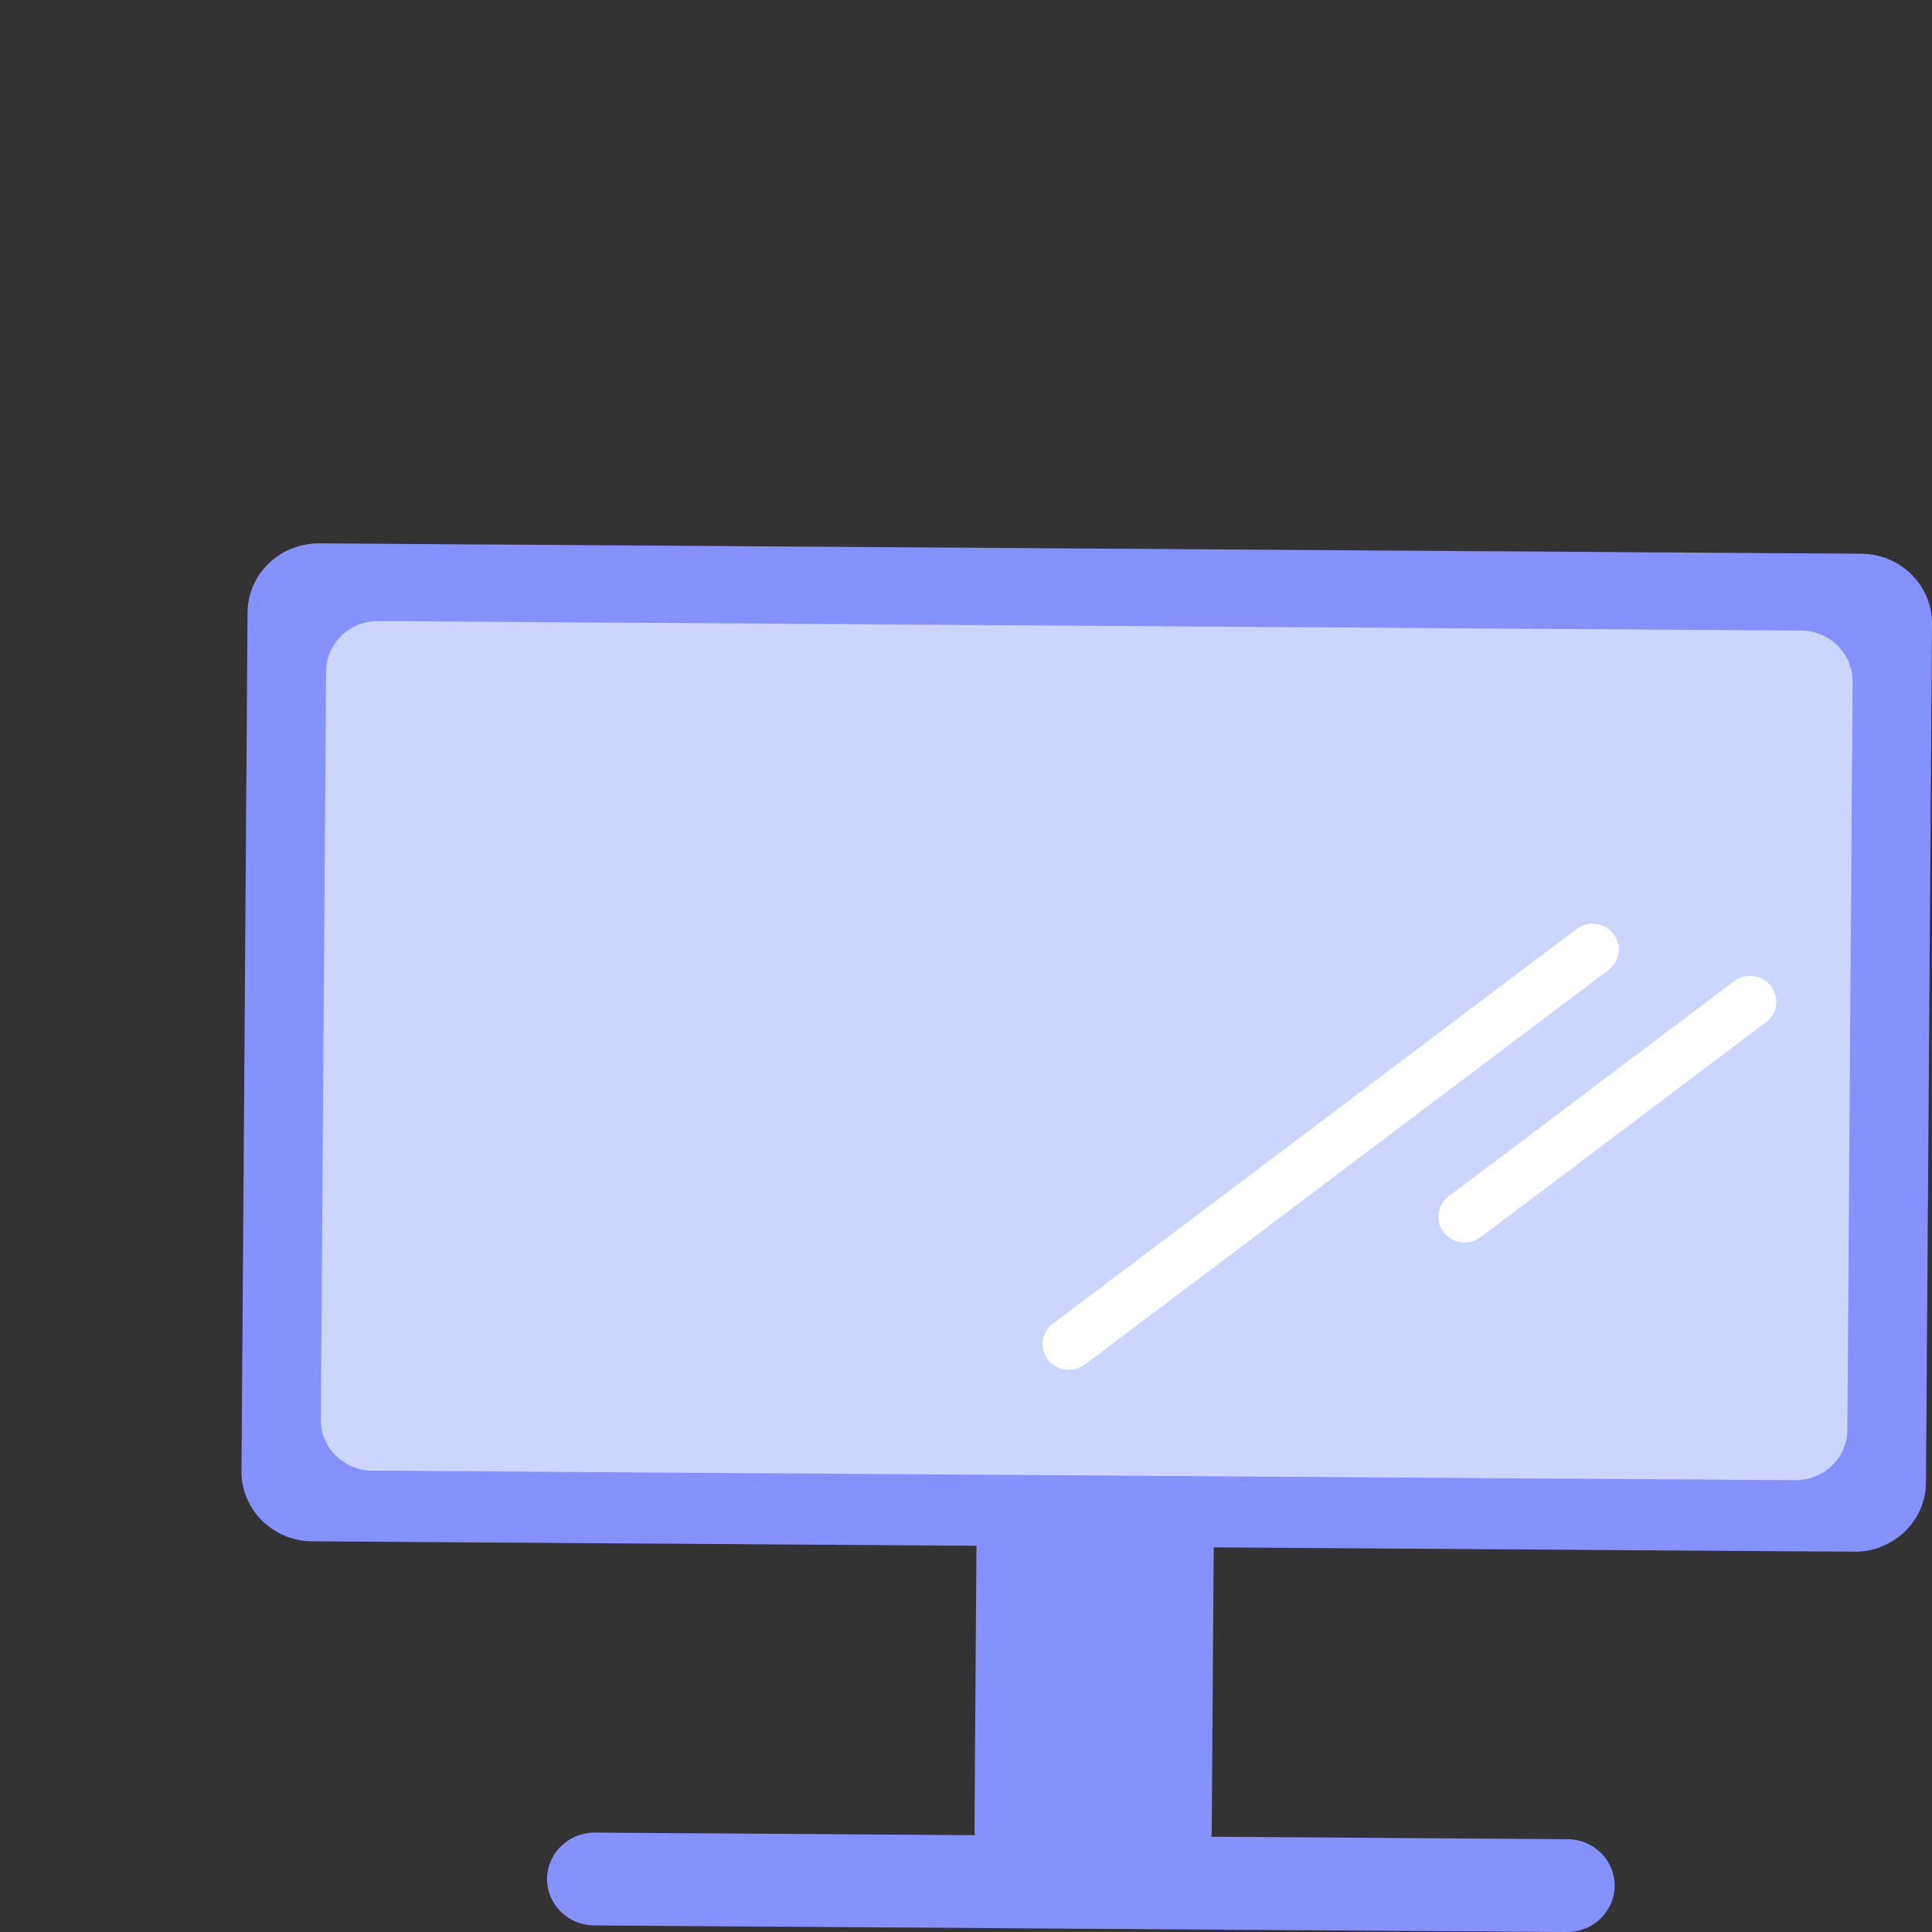 <svg width="64" height="64" viewBox="0 0 64 64" fill="none" xmlns="http://www.w3.org/2000/svg">
<rect x="0" y="0" width="64" height="64" fill="#333333" stroke="none"/>
<path d="M10.574 18C9.272 17.991 8.209 19.017 8.2 20.291L8 48.736C7.991 50.01 9.039 51.05 10.342 51.058L32.346 51.206L32.281 60.576C32.28 60.65 32.285 60.722 32.294 60.793L19.704 60.708C18.836 60.702 18.128 61.386 18.122 62.235C18.116 63.084 18.815 63.777 19.683 63.783L51.905 64C52.773 64.006 53.482 63.322 53.488 62.473C53.494 61.624 52.795 60.931 51.927 60.925L40.123 60.845C40.133 60.775 40.139 60.703 40.14 60.629L40.206 51.259L61.426 51.402C62.728 51.411 63.791 50.385 63.8 49.112L64 20.666C64.009 19.392 62.961 18.353 61.658 18.344L10.574 18Z" fill="#8491FF"/>
<path d="M10.801 22.238C10.808 21.312 11.581 20.566 12.528 20.572L59.667 20.889C60.614 20.896 61.377 21.652 61.37 22.579L61.196 47.368C61.189 48.295 60.416 49.041 59.469 49.034L12.33 48.717C11.383 48.711 10.62 47.954 10.627 47.028L10.801 22.238Z" fill="#CAD6FF"/>
<path d="M53.285 32.13C53.65 31.854 53.733 31.348 53.474 30.975C53.192 30.569 52.618 30.479 52.221 30.779L34.878 43.849C34.497 44.136 34.426 44.672 34.72 45.045C35.014 45.418 35.561 45.488 35.942 45.2L53.285 32.13Z" fill="white"/>
<path d="M58.505 33.857C58.877 33.577 58.956 33.058 58.682 32.685C58.394 32.292 57.832 32.212 57.441 32.506L47.986 39.632C47.604 39.92 47.533 40.455 47.827 40.828C48.121 41.202 48.669 41.271 49.05 40.984L58.505 33.857Z" fill="white"/>
</svg>
